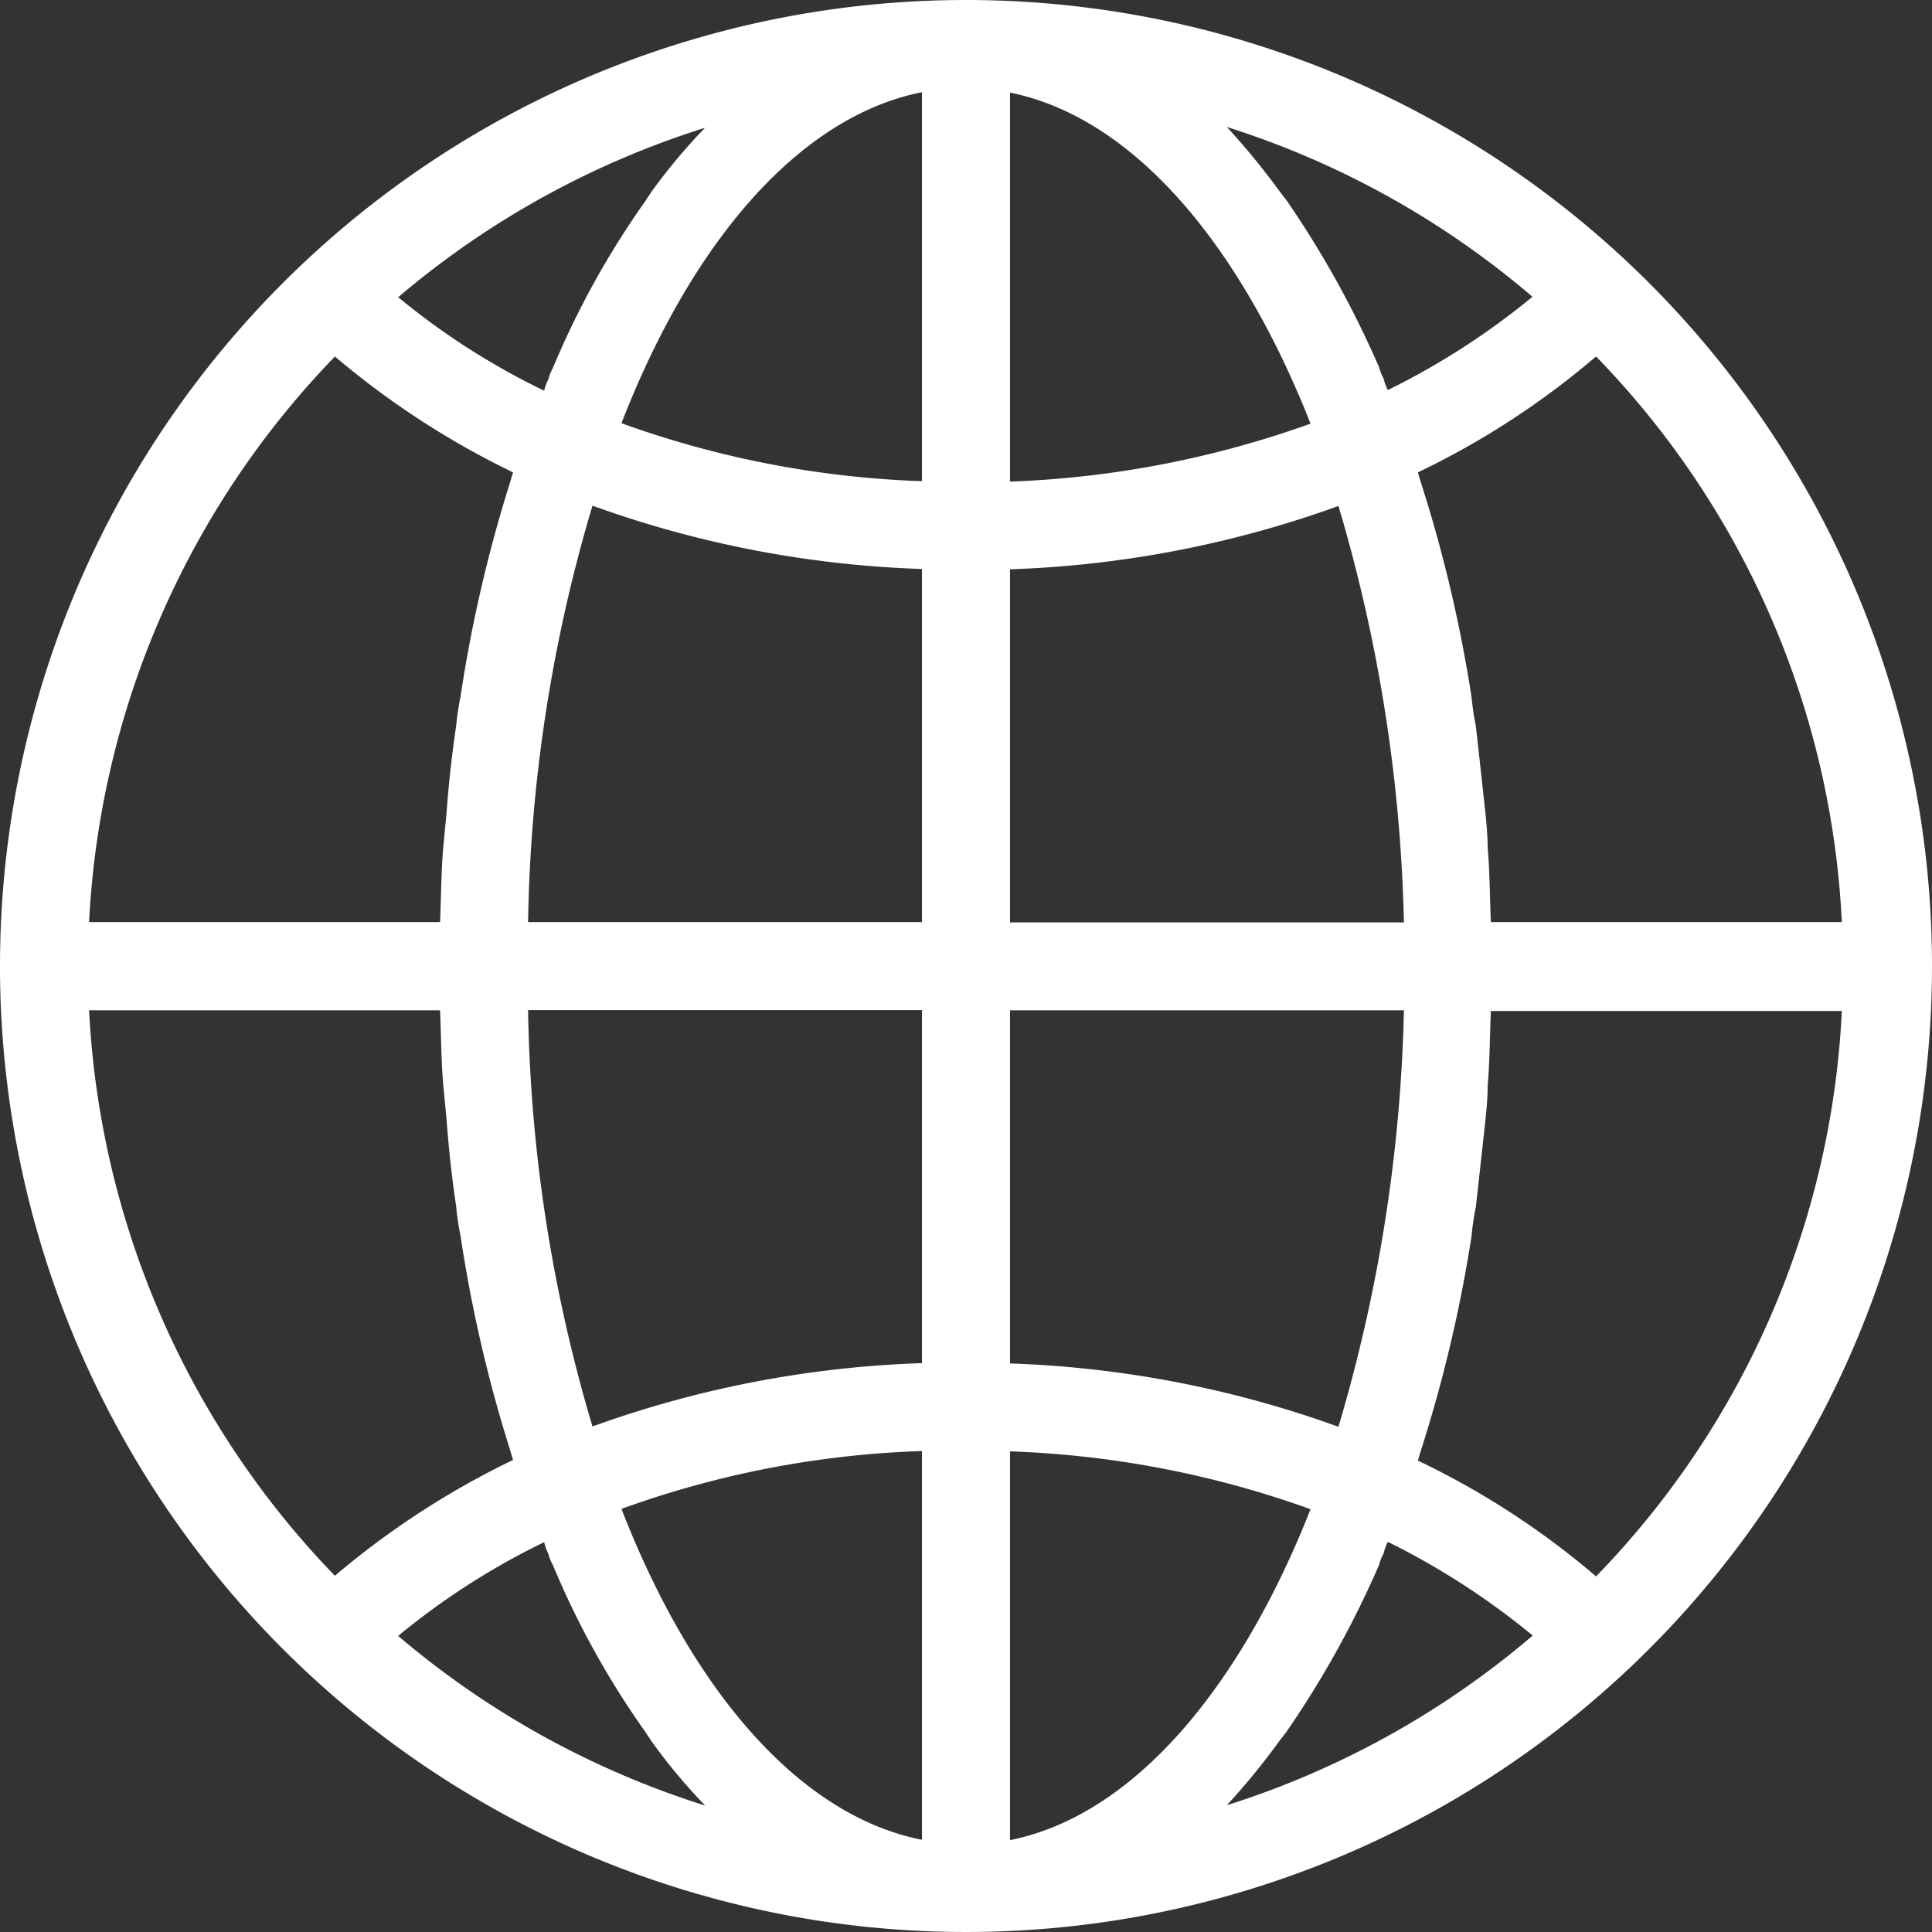 <svg xmlns="http://www.w3.org/2000/svg" width="18" height="18" viewBox="0 0 18 18">
  <rect x="0" y="0" width="18" height="18" fill="#333333" stroke="none"/>
<defs>
    <style>
      .cls-1 {
        fill: #fff;
        fill-rule: evenodd;
      }
    </style>
  </defs>
  <path id="Globe_1" data-name="Globe 1" class="cls-1" d="M1480.87,46.687a7.558,7.558,0,0,0-1.66-1.079l0.03-.1a13.1,13.1,0,0,0,.47-1.992,2.554,2.554,0,0,1,.04-0.27c0.03-.268.06-0.539,0.09-0.817,0.01-.1.02-0.2,0.02-0.31,0.02-.231.02-0.468,0.03-0.7h3.27A8.117,8.117,0,0,1,1480.87,46.687Zm-3.44,2.132a6.548,6.548,0,0,0,.5-0.613c0.02-.021.03-0.041,0.05-0.063a9.154,9.154,0,0,0,.87-1.567,0.4,0.4,0,0,1,.04-0.1,0.513,0.513,0,0,1,.04-0.111,6.991,6.991,0,0,1,1.35.873A8.177,8.177,0,0,1,1477.43,48.819Zm-2.02.325V45.522a9.184,9.184,0,0,1,2.8.539C1477.54,47.76,1476.54,48.919,1475.41,49.144Zm0-7.731h3.67a14.726,14.726,0,0,1-.61,3.88,9.975,9.975,0,0,0-3.06-.59v-3.29Zm0-4.109a9.957,9.957,0,0,0,3.06-.59,14.734,14.734,0,0,1,.61,3.88h-3.67V37.3Zm0-4.441c1.13,0.226,2.13,1.384,2.8,3.084a9.262,9.262,0,0,1-2.8.54V32.863Zm4.87,1.9a6.911,6.911,0,0,1-1.35.871,0.491,0.491,0,0,1-.04-0.109,0.408,0.408,0,0,1-.04-0.1,9.221,9.221,0,0,0-.87-1.568c-0.02-.021-0.03-0.041-0.05-0.063a6.73,6.73,0,0,0-.5-0.611A8.166,8.166,0,0,1,1480.28,34.767Zm2.88,5.828h-3.27c-0.01-.235-0.01-0.472-0.03-0.7,0-.1-0.01-0.207-0.02-0.311q-0.045-.415-0.09-0.817a2.576,2.576,0,0,1-.04-0.269,13.109,13.109,0,0,0-.47-1.993l-0.03-.1a7.578,7.578,0,0,0,1.66-1.08A8.116,8.116,0,0,1,1483.16,40.595Zm-8.57-4.108a9.143,9.143,0,0,1-2.8-.54c0.66-1.7,1.66-2.857,2.8-3.084v3.624Zm0,4.108h-3.67a14.345,14.345,0,0,1,.6-3.88,9.964,9.964,0,0,0,3.07.59v3.291Zm0,4.109a9.982,9.982,0,0,0-3.07.59,14.337,14.337,0,0,1-.6-3.879h3.67V44.7Zm0,4.441c-1.14-.225-2.14-1.384-2.8-3.083a9.067,9.067,0,0,1,2.8-.539v3.622Zm-4.88-1.9a6.776,6.776,0,0,1,1.36-.873,0.475,0.475,0,0,0,.04.111,0.389,0.389,0,0,0,.04.1,7.973,7.973,0,0,0,.87,1.567c0.01,0.021.03,0.042,0.04,0.063a5.333,5.333,0,0,0,.51.613A8.222,8.222,0,0,1,1469.71,47.242Zm-2.88-5.828h3.27c0.01,0.235.01,0.472,0.03,0.7,0.01,0.1.02,0.207,0.03,0.31,0.02,0.277.05,0.549,0.09,0.817a2.479,2.479,0,0,0,.04.27,13.1,13.1,0,0,0,.46,1.992l0.03,0.1a7.8,7.8,0,0,0-1.66,1.079A8.167,8.167,0,0,1,1466.83,41.413Zm2.29-6.092a7.823,7.823,0,0,0,1.66,1.08l-0.03.1a13.115,13.115,0,0,0-.46,1.993,2.421,2.421,0,0,0-.04.269q-0.06.4-.09,0.817c-0.01.1-.02,0.206-0.03,0.311-0.02.23-.02,0.467-0.03,0.7h-3.27A8.166,8.166,0,0,1,1469.12,35.322Zm3.45-2.132a5.452,5.452,0,0,0-.51.611c-0.01.021-.03,0.041-0.04,0.063a8.024,8.024,0,0,0-.87,1.568,0.392,0.392,0,0,0-.04.1,0.474,0.474,0,0,0-.04.109,6.7,6.7,0,0,1-1.36-.871A8.21,8.21,0,0,1,1472.57,33.19ZM1475,32a9,9,0,1,0,9,9A9,9,0,0,0,1475,32Z" transform="translate(-1466 -32)"/>
</svg>
